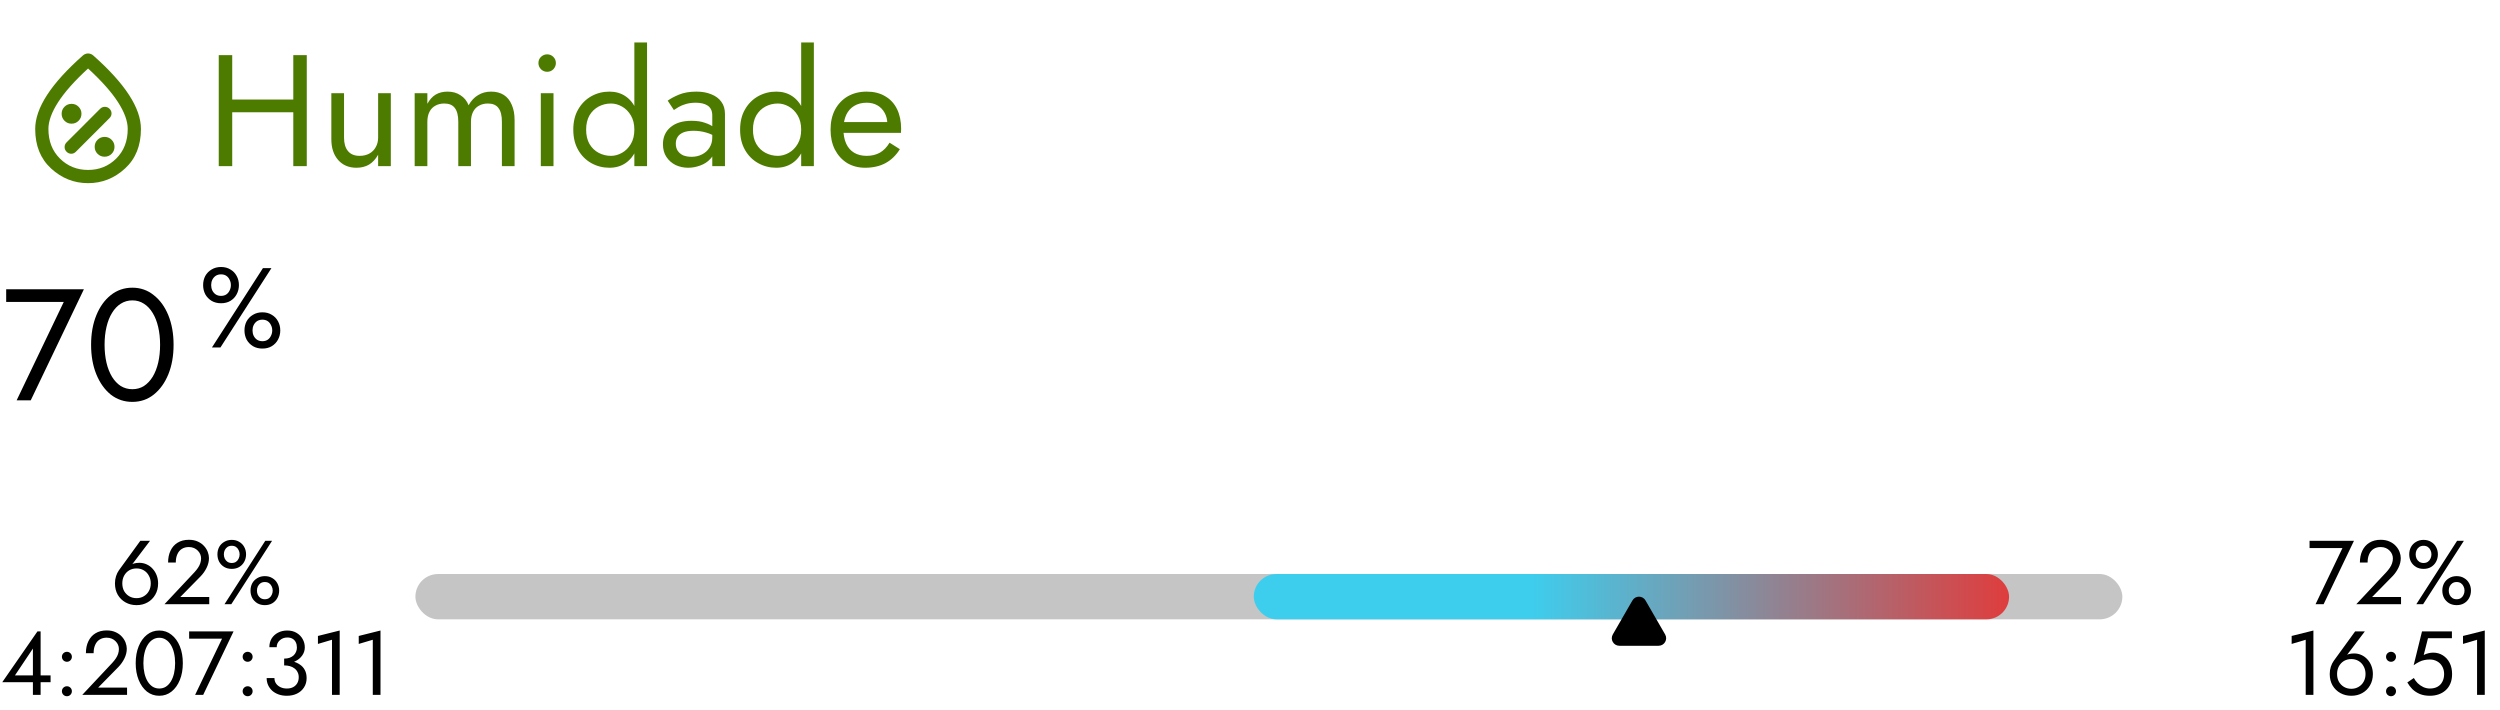 <svg width="331" height="94" viewBox="0 0 331 94" fill="none" xmlns="http://www.w3.org/2000/svg">
<rect x="55" y="76" width="226" height="6" rx="3" fill="black" fill-opacity="0.23"/>
<rect x="166" y="76" width="100" height="6" rx="3" fill="url(#paint0_linear_40_159)"/>
<path d="M216.134 79.5C216.519 78.833 217.481 78.833 217.866 79.5L220.464 84C220.849 84.667 220.368 85.5 219.598 85.5H214.402C213.632 85.5 213.151 84.667 213.536 84L216.134 79.5Z" fill="black"/>
<path d="M16.193 77.24C16.193 77.624 16.273 77.964 16.433 78.26C16.601 78.548 16.825 78.776 17.105 78.944C17.393 79.112 17.717 79.196 18.077 79.196C18.437 79.196 18.757 79.112 19.037 78.944C19.325 78.776 19.549 78.548 19.709 78.26C19.877 77.964 19.961 77.624 19.961 77.24C19.961 76.856 19.877 76.516 19.709 76.22C19.549 75.916 19.325 75.68 19.037 75.512C18.757 75.344 18.437 75.26 18.077 75.26C17.717 75.26 17.393 75.344 17.105 75.512C16.825 75.68 16.601 75.916 16.433 76.22C16.273 76.516 16.193 76.856 16.193 77.24ZM18.581 71.6H19.865L17.237 75.068L17.165 75.008C17.325 74.808 17.509 74.676 17.717 74.612C17.933 74.548 18.177 74.516 18.449 74.516C18.793 74.516 19.113 74.584 19.409 74.72C19.713 74.856 19.977 75.048 20.201 75.296C20.433 75.544 20.613 75.836 20.741 76.172C20.869 76.5 20.933 76.856 20.933 77.24C20.933 77.816 20.805 78.32 20.549 78.752C20.301 79.184 19.961 79.52 19.529 79.76C19.105 80 18.621 80.12 18.077 80.12C17.541 80.12 17.057 80 16.625 79.76C16.193 79.52 15.849 79.184 15.593 78.752C15.345 78.32 15.221 77.816 15.221 77.24C15.221 76.896 15.269 76.576 15.365 76.28C15.461 75.984 15.589 75.724 15.749 75.5L18.581 71.6ZM21.775 80L25.747 75.764C25.931 75.564 26.087 75.368 26.215 75.176C26.351 74.976 26.451 74.776 26.515 74.576C26.587 74.368 26.623 74.152 26.623 73.928C26.623 73.744 26.587 73.564 26.515 73.388C26.443 73.212 26.335 73.052 26.191 72.908C26.055 72.764 25.887 72.648 25.687 72.56C25.487 72.472 25.259 72.428 25.003 72.428C24.643 72.428 24.331 72.512 24.067 72.68C23.811 72.84 23.615 73.076 23.479 73.388C23.343 73.692 23.275 74.056 23.275 74.48H22.255C22.255 73.88 22.363 73.356 22.579 72.908C22.795 72.452 23.107 72.1 23.515 71.852C23.931 71.596 24.427 71.468 25.003 71.468C25.467 71.468 25.867 71.548 26.203 71.708C26.539 71.86 26.815 72.06 27.031 72.308C27.247 72.548 27.407 72.808 27.511 73.088C27.615 73.368 27.667 73.636 27.667 73.892C27.667 74.324 27.563 74.752 27.355 75.176C27.147 75.6 26.879 75.98 26.551 76.316L23.875 79.04H27.703V80H21.775ZM28.787 73.4C28.787 73.04 28.863 72.716 29.015 72.428C29.175 72.14 29.399 71.912 29.687 71.744C29.975 71.568 30.307 71.48 30.683 71.48C31.067 71.48 31.399 71.568 31.679 71.744C31.967 71.912 32.187 72.14 32.339 72.428C32.499 72.716 32.579 73.04 32.579 73.4C32.579 73.752 32.499 74.076 32.339 74.372C32.187 74.66 31.967 74.892 31.679 75.068C31.399 75.236 31.067 75.32 30.683 75.32C30.307 75.32 29.975 75.236 29.687 75.068C29.399 74.892 29.175 74.66 29.015 74.372C28.863 74.076 28.787 73.752 28.787 73.4ZM29.639 73.4C29.639 73.6 29.679 73.788 29.759 73.964C29.847 74.14 29.967 74.28 30.119 74.384C30.279 74.488 30.467 74.54 30.683 74.54C30.907 74.54 31.095 74.488 31.247 74.384C31.399 74.28 31.515 74.14 31.595 73.964C31.683 73.788 31.727 73.6 31.727 73.4C31.727 73.192 31.683 73.004 31.595 72.836C31.515 72.66 31.399 72.52 31.247 72.416C31.095 72.312 30.907 72.26 30.683 72.26C30.467 72.26 30.279 72.312 30.119 72.416C29.967 72.52 29.847 72.66 29.759 72.836C29.679 73.004 29.639 73.192 29.639 73.4ZM33.167 78.2C33.167 77.84 33.243 77.516 33.395 77.228C33.555 76.94 33.779 76.712 34.067 76.544C34.355 76.368 34.687 76.28 35.063 76.28C35.447 76.28 35.779 76.368 36.059 76.544C36.347 76.712 36.567 76.94 36.719 77.228C36.879 77.516 36.959 77.84 36.959 78.2C36.959 78.552 36.879 78.876 36.719 79.172C36.567 79.46 36.347 79.692 36.059 79.868C35.779 80.036 35.447 80.12 35.063 80.12C34.687 80.12 34.355 80.036 34.067 79.868C33.779 79.692 33.555 79.46 33.395 79.172C33.243 78.876 33.167 78.552 33.167 78.2ZM34.019 78.2C34.019 78.4 34.059 78.588 34.139 78.764C34.227 78.94 34.347 79.08 34.499 79.184C34.659 79.288 34.847 79.34 35.063 79.34C35.287 79.34 35.475 79.288 35.627 79.184C35.779 79.08 35.895 78.94 35.975 78.764C36.063 78.588 36.107 78.4 36.107 78.2C36.107 77.992 36.063 77.804 35.975 77.636C35.895 77.46 35.779 77.32 35.627 77.216C35.475 77.112 35.287 77.06 35.063 77.06C34.847 77.06 34.659 77.112 34.499 77.216C34.347 77.32 34.227 77.46 34.139 77.636C34.059 77.804 34.019 77.992 34.019 78.2ZM35.123 71.6H36.023L30.623 80H29.723L35.123 71.6ZM0.301 90.32L4.957 83.6H5.377V92H4.357V89.888V89.756V85.868L1.981 89.42H4.777H4.981H6.697V90.32H0.301ZM8.197 91.52C8.197 91.336 8.261 91.18 8.389 91.052C8.525 90.924 8.681 90.86 8.857 90.86C9.041 90.86 9.197 90.924 9.325 91.052C9.453 91.18 9.517 91.336 9.517 91.52C9.517 91.696 9.453 91.852 9.325 91.988C9.197 92.116 9.041 92.18 8.857 92.18C8.681 92.18 8.525 92.116 8.389 91.988C8.261 91.852 8.197 91.696 8.197 91.52ZM8.197 86.96C8.197 86.776 8.261 86.62 8.389 86.492C8.525 86.364 8.681 86.3 8.857 86.3C9.041 86.3 9.197 86.364 9.325 86.492C9.453 86.62 9.517 86.776 9.517 86.96C9.517 87.136 9.453 87.292 9.325 87.428C9.197 87.556 9.041 87.62 8.857 87.62C8.681 87.62 8.525 87.556 8.389 87.428C8.261 87.292 8.197 87.136 8.197 86.96ZM10.894 92L14.866 87.764C15.05 87.564 15.206 87.368 15.334 87.176C15.47 86.976 15.57 86.776 15.634 86.576C15.706 86.368 15.742 86.152 15.742 85.928C15.742 85.744 15.706 85.564 15.634 85.388C15.562 85.212 15.454 85.052 15.31 84.908C15.174 84.764 15.006 84.648 14.806 84.56C14.606 84.472 14.378 84.428 14.122 84.428C13.762 84.428 13.45 84.512 13.186 84.68C12.93 84.84 12.734 85.076 12.598 85.388C12.462 85.692 12.394 86.056 12.394 86.48H11.374C11.374 85.88 11.482 85.356 11.698 84.908C11.914 84.452 12.226 84.1 12.634 83.852C13.05 83.596 13.546 83.468 14.122 83.468C14.586 83.468 14.986 83.548 15.322 83.708C15.658 83.86 15.934 84.06 16.15 84.308C16.366 84.548 16.526 84.808 16.63 85.088C16.734 85.368 16.786 85.636 16.786 85.892C16.786 86.324 16.682 86.752 16.474 87.176C16.266 87.6 15.998 87.98 15.67 88.316L12.994 91.04H16.822V92H10.894ZM18.986 87.8C18.986 88.288 19.034 88.74 19.13 89.156C19.226 89.564 19.366 89.92 19.55 90.224C19.734 90.52 19.954 90.752 20.21 90.92C20.474 91.08 20.766 91.16 21.086 91.16C21.414 91.16 21.706 91.08 21.962 90.92C22.218 90.752 22.438 90.52 22.622 90.224C22.806 89.92 22.946 89.564 23.042 89.156C23.138 88.74 23.186 88.288 23.186 87.8C23.186 87.312 23.138 86.864 23.042 86.456C22.946 86.04 22.806 85.684 22.622 85.388C22.438 85.084 22.218 84.852 21.962 84.692C21.706 84.524 21.414 84.44 21.086 84.44C20.766 84.44 20.474 84.524 20.21 84.692C19.954 84.852 19.734 85.084 19.55 85.388C19.366 85.684 19.226 86.04 19.13 86.456C19.034 86.864 18.986 87.312 18.986 87.8ZM17.966 87.8C17.966 86.96 18.098 86.216 18.362 85.568C18.626 84.92 18.99 84.412 19.454 84.044C19.926 83.668 20.47 83.48 21.086 83.48C21.702 83.48 22.242 83.668 22.706 84.044C23.178 84.412 23.546 84.92 23.81 85.568C24.074 86.216 24.206 86.96 24.206 87.8C24.206 88.64 24.074 89.384 23.81 90.032C23.546 90.68 23.178 91.192 22.706 91.568C22.242 91.936 21.702 92.12 21.086 92.12C20.47 92.12 19.926 91.936 19.454 91.568C18.99 91.192 18.626 90.68 18.362 90.032C18.098 89.384 17.966 88.64 17.966 87.8ZM25.042 84.56V83.6H30.922L26.902 92H25.834L29.398 84.56H25.042ZM32.126 91.52C32.126 91.336 32.19 91.18 32.318 91.052C32.454 90.924 32.61 90.86 32.786 90.86C32.97 90.86 33.126 90.924 33.254 91.052C33.382 91.18 33.446 91.336 33.446 91.52C33.446 91.696 33.382 91.852 33.254 91.988C33.126 92.116 32.97 92.18 32.786 92.18C32.61 92.18 32.454 92.116 32.318 91.988C32.19 91.852 32.126 91.696 32.126 91.52ZM32.126 86.96C32.126 86.776 32.19 86.62 32.318 86.492C32.454 86.364 32.61 86.3 32.786 86.3C32.97 86.3 33.126 86.364 33.254 86.492C33.382 86.62 33.446 86.776 33.446 86.96C33.446 87.136 33.382 87.292 33.254 87.428C33.126 87.556 32.97 87.62 32.786 87.62C32.61 87.62 32.454 87.556 32.318 87.428C32.19 87.292 32.126 87.136 32.126 86.96ZM37.62 87.86V87.2C37.892 87.2 38.132 87.164 38.34 87.092C38.548 87.012 38.724 86.908 38.868 86.78C39.012 86.644 39.12 86.488 39.192 86.312C39.272 86.136 39.312 85.948 39.312 85.748C39.312 85.484 39.264 85.252 39.168 85.052C39.072 84.844 38.928 84.684 38.736 84.572C38.552 84.46 38.32 84.404 38.04 84.404C37.648 84.404 37.316 84.528 37.044 84.776C36.772 85.016 36.636 85.32 36.636 85.688H35.664C35.664 85.248 35.764 84.864 35.964 84.536C36.172 84.208 36.452 83.952 36.804 83.768C37.164 83.576 37.572 83.48 38.028 83.48C38.508 83.48 38.92 83.584 39.264 83.792C39.616 84 39.884 84.272 40.068 84.608C40.26 84.944 40.356 85.312 40.356 85.712C40.356 86.104 40.24 86.464 40.008 86.792C39.776 87.12 39.456 87.38 39.048 87.572C38.64 87.764 38.164 87.86 37.62 87.86ZM37.98 92.12C37.572 92.12 37.204 92.06 36.876 91.94C36.548 91.82 36.268 91.656 36.036 91.448C35.804 91.232 35.624 90.984 35.496 90.704C35.368 90.416 35.304 90.108 35.304 89.78H36.336C36.336 90.044 36.404 90.28 36.54 90.488C36.684 90.696 36.88 90.86 37.128 90.98C37.376 91.1 37.66 91.16 37.98 91.16C38.3 91.16 38.576 91.1 38.808 90.98C39.048 90.852 39.232 90.676 39.36 90.452C39.488 90.228 39.552 89.964 39.552 89.66C39.552 89.404 39.5 89.18 39.396 88.988C39.3 88.788 39.164 88.624 38.988 88.496C38.812 88.36 38.608 88.26 38.376 88.196C38.144 88.132 37.892 88.1 37.62 88.1V87.44C38.028 87.44 38.408 87.484 38.76 87.572C39.12 87.66 39.436 87.8 39.708 87.992C39.988 88.176 40.204 88.416 40.356 88.712C40.516 89.008 40.596 89.364 40.596 89.78C40.596 90.252 40.48 90.664 40.248 91.016C40.024 91.368 39.716 91.64 39.324 91.832C38.932 92.024 38.484 92.12 37.98 92.12ZM42.095 85.256V84.2L44.975 83.48V92H43.955V84.704L42.095 85.256ZM47.497 85.256V84.2L50.377 83.48V92H49.357V84.704L47.497 85.256Z" fill="black"/>
<path d="M305.786 72.56V71.6H311.666L307.646 80H306.578L310.142 72.56H305.786ZM311.97 80L315.942 75.764C316.126 75.564 316.282 75.368 316.41 75.176C316.546 74.976 316.646 74.776 316.71 74.576C316.782 74.368 316.818 74.152 316.818 73.928C316.818 73.744 316.782 73.564 316.71 73.388C316.638 73.212 316.53 73.052 316.386 72.908C316.25 72.764 316.082 72.648 315.882 72.56C315.682 72.472 315.454 72.428 315.198 72.428C314.838 72.428 314.526 72.512 314.262 72.68C314.006 72.84 313.81 73.076 313.674 73.388C313.538 73.692 313.47 74.056 313.47 74.48H312.45C312.45 73.88 312.558 73.356 312.774 72.908C312.99 72.452 313.302 72.1 313.71 71.852C314.126 71.596 314.622 71.468 315.198 71.468C315.662 71.468 316.062 71.548 316.398 71.708C316.734 71.86 317.01 72.06 317.226 72.308C317.442 72.548 317.602 72.808 317.706 73.088C317.81 73.368 317.862 73.636 317.862 73.892C317.862 74.324 317.758 74.752 317.55 75.176C317.342 75.6 317.074 75.98 316.746 76.316L314.07 79.04H317.898V80H311.97ZM318.983 73.4C318.983 73.04 319.059 72.716 319.211 72.428C319.371 72.14 319.595 71.912 319.883 71.744C320.171 71.568 320.503 71.48 320.879 71.48C321.263 71.48 321.595 71.568 321.875 71.744C322.163 71.912 322.383 72.14 322.535 72.428C322.695 72.716 322.775 73.04 322.775 73.4C322.775 73.752 322.695 74.076 322.535 74.372C322.383 74.66 322.163 74.892 321.875 75.068C321.595 75.236 321.263 75.32 320.879 75.32C320.503 75.32 320.171 75.236 319.883 75.068C319.595 74.892 319.371 74.66 319.211 74.372C319.059 74.076 318.983 73.752 318.983 73.4ZM319.835 73.4C319.835 73.6 319.875 73.788 319.955 73.964C320.043 74.14 320.163 74.28 320.315 74.384C320.475 74.488 320.663 74.54 320.879 74.54C321.103 74.54 321.291 74.488 321.443 74.384C321.595 74.28 321.711 74.14 321.791 73.964C321.879 73.788 321.923 73.6 321.923 73.4C321.923 73.192 321.879 73.004 321.791 72.836C321.711 72.66 321.595 72.52 321.443 72.416C321.291 72.312 321.103 72.26 320.879 72.26C320.663 72.26 320.475 72.312 320.315 72.416C320.163 72.52 320.043 72.66 319.955 72.836C319.875 73.004 319.835 73.192 319.835 73.4ZM323.363 78.2C323.363 77.84 323.439 77.516 323.591 77.228C323.751 76.94 323.975 76.712 324.263 76.544C324.551 76.368 324.883 76.28 325.259 76.28C325.643 76.28 325.975 76.368 326.255 76.544C326.543 76.712 326.763 76.94 326.915 77.228C327.075 77.516 327.155 77.84 327.155 78.2C327.155 78.552 327.075 78.876 326.915 79.172C326.763 79.46 326.543 79.692 326.255 79.868C325.975 80.036 325.643 80.12 325.259 80.12C324.883 80.12 324.551 80.036 324.263 79.868C323.975 79.692 323.751 79.46 323.591 79.172C323.439 78.876 323.363 78.552 323.363 78.2ZM324.215 78.2C324.215 78.4 324.255 78.588 324.335 78.764C324.423 78.94 324.543 79.08 324.695 79.184C324.855 79.288 325.043 79.34 325.259 79.34C325.483 79.34 325.671 79.288 325.823 79.184C325.975 79.08 326.091 78.94 326.171 78.764C326.259 78.588 326.303 78.4 326.303 78.2C326.303 77.992 326.259 77.804 326.171 77.636C326.091 77.46 325.975 77.32 325.823 77.216C325.671 77.112 325.483 77.06 325.259 77.06C325.043 77.06 324.855 77.112 324.695 77.216C324.543 77.32 324.423 77.46 324.335 77.636C324.255 77.804 324.215 77.992 324.215 78.2ZM325.319 71.6H326.219L320.819 80H319.919L325.319 71.6ZM303.415 85.256V84.2L306.295 83.48V92H305.275V84.704L303.415 85.256ZM309.429 89.24C309.429 89.624 309.509 89.964 309.669 90.26C309.837 90.548 310.061 90.776 310.341 90.944C310.629 91.112 310.953 91.196 311.313 91.196C311.673 91.196 311.993 91.112 312.273 90.944C312.561 90.776 312.785 90.548 312.945 90.26C313.113 89.964 313.197 89.624 313.197 89.24C313.197 88.856 313.113 88.516 312.945 88.22C312.785 87.916 312.561 87.68 312.273 87.512C311.993 87.344 311.673 87.26 311.313 87.26C310.953 87.26 310.629 87.344 310.341 87.512C310.061 87.68 309.837 87.916 309.669 88.22C309.509 88.516 309.429 88.856 309.429 89.24ZM311.817 83.6H313.101L310.473 87.068L310.401 87.008C310.561 86.808 310.745 86.676 310.953 86.612C311.169 86.548 311.413 86.516 311.685 86.516C312.029 86.516 312.349 86.584 312.645 86.72C312.949 86.856 313.213 87.048 313.437 87.296C313.669 87.544 313.849 87.836 313.977 88.172C314.105 88.5 314.169 88.856 314.169 89.24C314.169 89.816 314.041 90.32 313.785 90.752C313.537 91.184 313.197 91.52 312.765 91.76C312.341 92 311.857 92.12 311.313 92.12C310.777 92.12 310.293 92 309.861 91.76C309.429 91.52 309.085 91.184 308.829 90.752C308.581 90.32 308.457 89.816 308.457 89.24C308.457 88.896 308.505 88.576 308.601 88.28C308.697 87.984 308.825 87.724 308.985 87.5L311.817 83.6ZM315.911 91.52C315.911 91.336 315.975 91.18 316.103 91.052C316.239 90.924 316.395 90.86 316.571 90.86C316.755 90.86 316.911 90.924 317.039 91.052C317.167 91.18 317.231 91.336 317.231 91.52C317.231 91.696 317.167 91.852 317.039 91.988C316.911 92.116 316.755 92.18 316.571 92.18C316.395 92.18 316.239 92.116 316.103 91.988C315.975 91.852 315.911 91.696 315.911 91.52ZM315.911 86.96C315.911 86.776 315.975 86.62 316.103 86.492C316.239 86.364 316.395 86.3 316.571 86.3C316.755 86.3 316.911 86.364 317.039 86.492C317.167 86.62 317.231 86.776 317.231 86.96C317.231 87.136 317.167 87.292 317.039 87.428C316.911 87.556 316.755 87.62 316.571 87.62C316.395 87.62 316.239 87.556 316.103 87.428C315.975 87.292 315.911 87.136 315.911 86.96ZM324.657 89.24C324.657 89.72 324.581 90.14 324.429 90.5C324.277 90.86 324.065 91.16 323.793 91.4C323.521 91.64 323.209 91.82 322.857 91.94C322.505 92.06 322.125 92.12 321.717 92.12C321.205 92.12 320.757 92.04 320.373 91.88C319.997 91.72 319.673 91.508 319.401 91.244C319.137 90.972 318.913 90.676 318.729 90.356L319.593 89.768C319.721 90.008 319.889 90.236 320.097 90.452C320.313 90.66 320.561 90.832 320.841 90.968C321.121 91.096 321.413 91.16 321.717 91.16C322.117 91.16 322.457 91.08 322.737 90.92C323.017 90.76 323.229 90.536 323.373 90.248C323.525 89.96 323.601 89.624 323.601 89.24C323.601 88.856 323.517 88.52 323.349 88.232C323.189 87.944 322.965 87.72 322.677 87.56C322.397 87.4 322.077 87.32 321.717 87.32C321.453 87.32 321.209 87.344 320.985 87.392C320.769 87.432 320.549 87.508 320.325 87.62C320.109 87.724 319.857 87.876 319.569 88.076L320.673 83.6H324.633V84.5H321.465L320.901 86.72C321.101 86.616 321.305 86.54 321.513 86.492C321.729 86.436 321.941 86.408 322.149 86.408C322.629 86.408 323.057 86.528 323.433 86.768C323.817 87.008 324.117 87.34 324.333 87.764C324.549 88.188 324.657 88.68 324.657 89.24ZM326.103 85.256V84.2L328.983 83.48V92H327.963V84.704L326.103 85.256Z" fill="black"/>
<path d="M26.893 37.75C26.893 37.3 26.988 36.895 27.178 36.535C27.378 36.175 27.658 35.89 28.018 35.68C28.378 35.46 28.793 35.35 29.263 35.35C29.743 35.35 30.158 35.46 30.508 35.68C30.868 35.89 31.143 36.175 31.333 36.535C31.533 36.895 31.633 37.3 31.633 37.75C31.633 38.19 31.533 38.595 31.333 38.965C31.143 39.325 30.868 39.615 30.508 39.835C30.158 40.045 29.743 40.15 29.263 40.15C28.793 40.15 28.378 40.045 28.018 39.835C27.658 39.615 27.378 39.325 27.178 38.965C26.988 38.595 26.893 38.19 26.893 37.75ZM27.958 37.75C27.958 38 28.008 38.235 28.108 38.455C28.218 38.675 28.368 38.85 28.558 38.98C28.758 39.11 28.993 39.175 29.263 39.175C29.543 39.175 29.778 39.11 29.968 38.98C30.158 38.85 30.303 38.675 30.403 38.455C30.513 38.235 30.568 38 30.568 37.75C30.568 37.49 30.513 37.255 30.403 37.045C30.303 36.825 30.158 36.65 29.968 36.52C29.778 36.39 29.543 36.325 29.263 36.325C28.993 36.325 28.758 36.39 28.558 36.52C28.368 36.65 28.218 36.825 28.108 37.045C28.008 37.255 27.958 37.49 27.958 37.75ZM32.368 43.75C32.368 43.3 32.463 42.895 32.653 42.535C32.853 42.175 33.133 41.89 33.493 41.68C33.853 41.46 34.268 41.35 34.738 41.35C35.218 41.35 35.633 41.46 35.983 41.68C36.343 41.89 36.618 42.175 36.808 42.535C37.008 42.895 37.108 43.3 37.108 43.75C37.108 44.19 37.008 44.595 36.808 44.965C36.618 45.325 36.343 45.615 35.983 45.835C35.633 46.045 35.218 46.15 34.738 46.15C34.268 46.15 33.853 46.045 33.493 45.835C33.133 45.615 32.853 45.325 32.653 44.965C32.463 44.595 32.368 44.19 32.368 43.75ZM33.433 43.75C33.433 44 33.483 44.235 33.583 44.455C33.693 44.675 33.843 44.85 34.033 44.98C34.233 45.11 34.468 45.175 34.738 45.175C35.018 45.175 35.253 45.11 35.443 44.98C35.633 44.85 35.778 44.675 35.878 44.455C35.988 44.235 36.043 44 36.043 43.75C36.043 43.49 35.988 43.255 35.878 43.045C35.778 42.825 35.633 42.65 35.443 42.52C35.253 42.39 35.018 42.325 34.738 42.325C34.468 42.325 34.233 42.39 34.033 42.52C33.843 42.65 33.693 42.825 33.583 43.045C33.483 43.255 33.433 43.49 33.433 43.75ZM34.813 35.5H35.938L29.188 46H28.063L34.813 35.5Z" fill="black"/>
<path d="M0.818 39.98V38.3H11.107L4.072 53H2.204L8.441 39.98H0.818ZM13.846 45.65C13.846 46.504 13.93 47.295 14.098 48.023C14.266 48.737 14.511 49.36 14.833 49.892C15.155 50.41 15.54 50.816 15.988 51.11C16.45 51.39 16.961 51.53 17.521 51.53C18.095 51.53 18.606 51.39 19.054 51.11C19.502 50.816 19.887 50.41 20.209 49.892C20.531 49.36 20.776 48.737 20.944 48.023C21.112 47.295 21.196 46.504 21.196 45.65C21.196 44.796 21.112 44.012 20.944 43.298C20.776 42.57 20.531 41.947 20.209 41.429C19.887 40.897 19.502 40.491 19.054 40.211C18.606 39.917 18.095 39.77 17.521 39.77C16.961 39.77 16.45 39.917 15.988 40.211C15.54 40.491 15.155 40.897 14.833 41.429C14.511 41.947 14.266 42.57 14.098 43.298C13.93 44.012 13.846 44.796 13.846 45.65ZM12.061 45.65C12.061 44.18 12.292 42.878 12.754 41.744C13.216 40.61 13.853 39.721 14.665 39.077C15.491 38.419 16.443 38.09 17.521 38.09C18.599 38.09 19.544 38.419 20.356 39.077C21.182 39.721 21.826 40.61 22.288 41.744C22.75 42.878 22.981 44.18 22.981 45.65C22.981 47.12 22.75 48.422 22.288 49.556C21.826 50.69 21.182 51.586 20.356 52.244C19.544 52.888 18.599 53.21 17.521 53.21C16.443 53.21 15.491 52.888 14.665 52.244C13.853 51.586 13.216 50.69 12.754 49.556C12.292 48.422 12.061 47.12 12.061 45.65Z" fill="black"/>
<path d="M13.848 20.75C14.213 20.75 14.523 20.622 14.778 20.367C15.034 20.111 15.161 19.802 15.161 19.438C15.161 19.073 15.033 18.763 14.777 18.507C14.522 18.252 14.212 18.124 13.848 18.125C13.483 18.125 13.173 18.253 12.918 18.508C12.662 18.764 12.535 19.073 12.536 19.438C12.536 19.802 12.663 20.112 12.919 20.368C13.174 20.623 13.484 20.751 13.848 20.75ZM8.817 20.094C8.992 20.269 9.196 20.356 9.429 20.356C9.663 20.356 9.867 20.269 10.042 20.094L14.504 15.631C14.679 15.456 14.767 15.252 14.767 15.019C14.767 14.785 14.679 14.581 14.504 14.406C14.329 14.231 14.121 14.144 13.88 14.144C13.639 14.144 13.432 14.231 13.257 14.406L8.817 18.847C8.642 19.022 8.554 19.23 8.554 19.471C8.554 19.712 8.642 19.919 8.817 20.094ZM9.473 16.375C9.838 16.375 10.148 16.247 10.403 15.992C10.659 15.736 10.786 15.427 10.786 15.062C10.786 14.698 10.658 14.388 10.402 14.132C10.147 13.877 9.837 13.749 9.473 13.75C9.108 13.75 8.798 13.878 8.543 14.133C8.287 14.389 8.16 14.698 8.161 15.062C8.161 15.427 8.288 15.737 8.544 15.993C8.799 16.248 9.109 16.376 9.473 16.375ZM11.661 24.25C9.808 24.25 8.179 23.605 6.771 22.314C5.363 21.024 4.66 19.278 4.661 17.075C4.661 15.69 5.186 14.188 6.236 12.569C7.286 10.95 8.875 9.2 11.004 7.319C11.092 7.246 11.194 7.188 11.31 7.144C11.427 7.1 11.544 7.078 11.661 7.078C11.777 7.078 11.894 7.1 12.011 7.144C12.127 7.188 12.229 7.246 12.317 7.319C14.446 9.2 16.035 10.95 17.085 12.569C18.136 14.188 18.66 15.69 18.66 17.075C18.66 19.277 17.957 21.024 16.549 22.314C15.142 23.605 13.512 24.251 11.661 24.25ZM11.661 22.5C13.133 22.5 14.377 21.997 15.391 20.991C16.404 19.984 16.911 18.679 16.91 17.075C16.91 16.04 16.48 14.854 15.62 13.52C14.759 12.185 13.44 10.701 11.661 9.069C9.881 10.702 8.562 12.186 7.701 13.521C6.841 14.855 6.411 16.04 6.411 17.075C6.411 18.679 6.917 19.984 7.931 20.991C8.945 21.997 10.188 22.5 11.661 22.5Z" fill="#4C7B00"/>
<path d="M29.949 14.86V13.18H40.029V14.86H29.949ZM38.832 7.3H40.617V22H38.832V7.3ZM28.962 7.3H30.747V22H28.962V7.3ZM45.549 18.22C45.549 18.99 45.724 19.585 46.074 20.005C46.424 20.425 46.935 20.635 47.607 20.635C48.097 20.635 48.524 20.537 48.888 20.341C49.266 20.131 49.553 19.844 49.749 19.48C49.959 19.116 50.064 18.696 50.064 18.22V12.34H51.744V22H50.064V20.488C49.742 21.062 49.343 21.496 48.867 21.79C48.391 22.07 47.831 22.21 47.187 22.21C46.179 22.21 45.374 21.867 44.772 21.181C44.17 20.495 43.869 19.578 43.869 18.43V12.34H45.549V18.22ZM68.132 15.91V22H66.452V16.12C66.452 15.294 66.298 14.685 65.99 14.293C65.696 13.901 65.234 13.705 64.604 13.705C64.142 13.705 63.743 13.803 63.407 13.999C63.071 14.181 62.812 14.454 62.63 14.818C62.448 15.182 62.357 15.616 62.357 16.12V22H60.677V16.12C60.677 15.294 60.523 14.685 60.215 14.293C59.921 13.901 59.459 13.705 58.829 13.705C58.367 13.705 57.968 13.803 57.632 13.999C57.296 14.181 57.037 14.454 56.855 14.818C56.673 15.182 56.582 15.616 56.582 16.12V22H54.902V12.34H56.582V13.747C56.876 13.201 57.24 12.795 57.674 12.529C58.122 12.263 58.647 12.13 59.249 12.13C59.921 12.13 60.495 12.291 60.971 12.613C61.461 12.921 61.818 13.362 62.042 13.936C62.378 13.334 62.798 12.886 63.302 12.592C63.806 12.284 64.38 12.13 65.024 12.13C65.682 12.13 66.242 12.277 66.704 12.571C67.166 12.865 67.516 13.299 67.754 13.873C68.006 14.433 68.132 15.112 68.132 15.91ZM71.288 8.35C71.288 8.028 71.4 7.755 71.624 7.531C71.862 7.307 72.135 7.195 72.443 7.195C72.765 7.195 73.038 7.307 73.262 7.531C73.486 7.755 73.598 8.028 73.598 8.35C73.598 8.658 73.486 8.931 73.262 9.169C73.038 9.393 72.765 9.505 72.443 9.505C72.135 9.505 71.862 9.393 71.624 9.169C71.4 8.931 71.288 8.658 71.288 8.35ZM71.603 12.34H73.283V22H71.603V12.34ZM83.988 5.62H85.668V22H83.988V5.62ZM75.903 17.17C75.903 16.12 76.12 15.224 76.554 14.482C76.988 13.726 77.569 13.145 78.297 12.739C79.025 12.333 79.823 12.13 80.691 12.13C81.503 12.13 82.21 12.333 82.812 12.739C83.414 13.145 83.883 13.726 84.219 14.482C84.569 15.224 84.744 16.12 84.744 17.17C84.744 18.206 84.569 19.102 84.219 19.858C83.883 20.614 83.414 21.195 82.812 21.601C82.21 22.007 81.503 22.21 80.691 22.21C79.823 22.21 79.025 22.007 78.297 21.601C77.569 21.195 76.988 20.614 76.554 19.858C76.12 19.102 75.903 18.206 75.903 17.17ZM77.604 17.17C77.604 17.912 77.751 18.542 78.045 19.06C78.353 19.578 78.759 19.97 79.263 20.236C79.767 20.502 80.313 20.635 80.901 20.635C81.391 20.635 81.874 20.502 82.35 20.236C82.826 19.97 83.218 19.578 83.526 19.06C83.834 18.542 83.988 17.912 83.988 17.17C83.988 16.428 83.834 15.798 83.526 15.28C83.218 14.762 82.826 14.37 82.35 14.104C81.874 13.838 81.391 13.705 80.901 13.705C80.313 13.705 79.767 13.838 79.263 14.104C78.759 14.37 78.353 14.762 78.045 15.28C77.751 15.798 77.604 16.428 77.604 17.17ZM89.475 19.018C89.475 19.382 89.559 19.697 89.727 19.963C89.909 20.229 90.154 20.432 90.462 20.572C90.784 20.698 91.148 20.761 91.554 20.761C92.072 20.761 92.534 20.656 92.94 20.446C93.36 20.236 93.689 19.942 93.927 19.564C94.179 19.172 94.305 18.724 94.305 18.22L94.641 19.48C94.641 20.096 94.452 20.607 94.074 21.013C93.71 21.419 93.255 21.72 92.709 21.916C92.177 22.112 91.645 22.21 91.113 22.21C90.525 22.21 89.972 22.091 89.454 21.853C88.95 21.601 88.544 21.244 88.236 20.782C87.928 20.32 87.774 19.76 87.774 19.102C87.774 18.164 88.103 17.415 88.761 16.855C89.433 16.281 90.364 15.994 91.554 15.994C92.254 15.994 92.835 16.078 93.297 16.246C93.773 16.4 94.151 16.582 94.431 16.792C94.711 16.988 94.9 17.149 94.998 17.275V18.262C94.508 17.926 94.004 17.688 93.486 17.548C92.968 17.394 92.415 17.317 91.827 17.317C91.281 17.317 90.833 17.387 90.483 17.527C90.147 17.667 89.895 17.863 89.727 18.115C89.559 18.367 89.475 18.668 89.475 19.018ZM89.223 14.566L88.404 13.327C88.768 13.061 89.265 12.795 89.895 12.529C90.539 12.263 91.309 12.13 92.205 12.13C92.961 12.13 93.619 12.249 94.179 12.487C94.753 12.711 95.194 13.04 95.502 13.474C95.824 13.908 95.985 14.44 95.985 15.07V22H94.305V15.301C94.305 14.965 94.249 14.692 94.137 14.482C94.025 14.258 93.864 14.083 93.654 13.957C93.458 13.831 93.227 13.74 92.961 13.684C92.695 13.628 92.415 13.6 92.121 13.6C91.645 13.6 91.211 13.656 90.819 13.768C90.441 13.88 90.119 14.013 89.853 14.167C89.587 14.321 89.377 14.454 89.223 14.566ZM106.075 5.62H107.755V22H106.075V5.62ZM97.99 17.17C97.99 16.12 98.207 15.224 98.641 14.482C99.075 13.726 99.656 13.145 100.384 12.739C101.112 12.333 101.91 12.13 102.778 12.13C103.59 12.13 104.297 12.333 104.899 12.739C105.501 13.145 105.97 13.726 106.306 14.482C106.656 15.224 106.831 16.12 106.831 17.17C106.831 18.206 106.656 19.102 106.306 19.858C105.97 20.614 105.501 21.195 104.899 21.601C104.297 22.007 103.59 22.21 102.778 22.21C101.91 22.21 101.112 22.007 100.384 21.601C99.656 21.195 99.075 20.614 98.641 19.858C98.207 19.102 97.99 18.206 97.99 17.17ZM99.691 17.17C99.691 17.912 99.838 18.542 100.132 19.06C100.44 19.578 100.846 19.97 101.35 20.236C101.854 20.502 102.4 20.635 102.988 20.635C103.478 20.635 103.961 20.502 104.437 20.236C104.913 19.97 105.305 19.578 105.613 19.06C105.921 18.542 106.075 17.912 106.075 17.17C106.075 16.428 105.921 15.798 105.613 15.28C105.305 14.762 104.913 14.37 104.437 14.104C103.961 13.838 103.478 13.705 102.988 13.705C102.4 13.705 101.854 13.838 101.35 14.104C100.846 14.37 100.44 14.762 100.132 15.28C99.838 15.798 99.691 16.428 99.691 17.17ZM114.544 22.21C113.648 22.21 112.85 22 112.15 21.58C111.464 21.146 110.925 20.551 110.533 19.795C110.155 19.039 109.966 18.164 109.966 17.17C109.966 16.162 110.162 15.28 110.554 14.524C110.96 13.768 111.52 13.18 112.234 12.76C112.962 12.34 113.802 12.13 114.754 12.13C115.706 12.13 116.518 12.333 117.19 12.739C117.876 13.131 118.401 13.698 118.765 14.44C119.129 15.182 119.311 16.064 119.311 17.086C119.311 17.184 119.304 17.289 119.29 17.401C119.29 17.499 119.29 17.562 119.29 17.59H111.037V16.162H117.967L117.295 17.128C117.337 17.058 117.379 16.953 117.421 16.813C117.463 16.659 117.484 16.533 117.484 16.435C117.484 15.861 117.365 15.364 117.127 14.944C116.903 14.524 116.588 14.195 116.182 13.957C115.776 13.719 115.3 13.6 114.754 13.6C114.11 13.6 113.557 13.74 113.095 14.02C112.647 14.286 112.297 14.678 112.045 15.196C111.807 15.7 111.681 16.323 111.667 17.065C111.667 17.821 111.786 18.465 112.024 18.997C112.262 19.529 112.612 19.935 113.074 20.215C113.536 20.495 114.096 20.635 114.754 20.635C115.412 20.635 115.993 20.495 116.497 20.215C117.001 19.921 117.428 19.48 117.778 18.892L119.143 19.753C118.639 20.565 118.002 21.181 117.232 21.601C116.476 22.007 115.58 22.21 114.544 22.21Z" fill="#4C7B00"/>
<defs>
<linearGradient id="paint0_linear_40_159" x1="202.5" y1="79" x2="266" y2="79" gradientUnits="userSpaceOnUse">
<stop stop-color="#3DCEEE"/>
<stop offset="1" stop-color="#DF3D3D"/>
</linearGradient>
</defs>
</svg>

